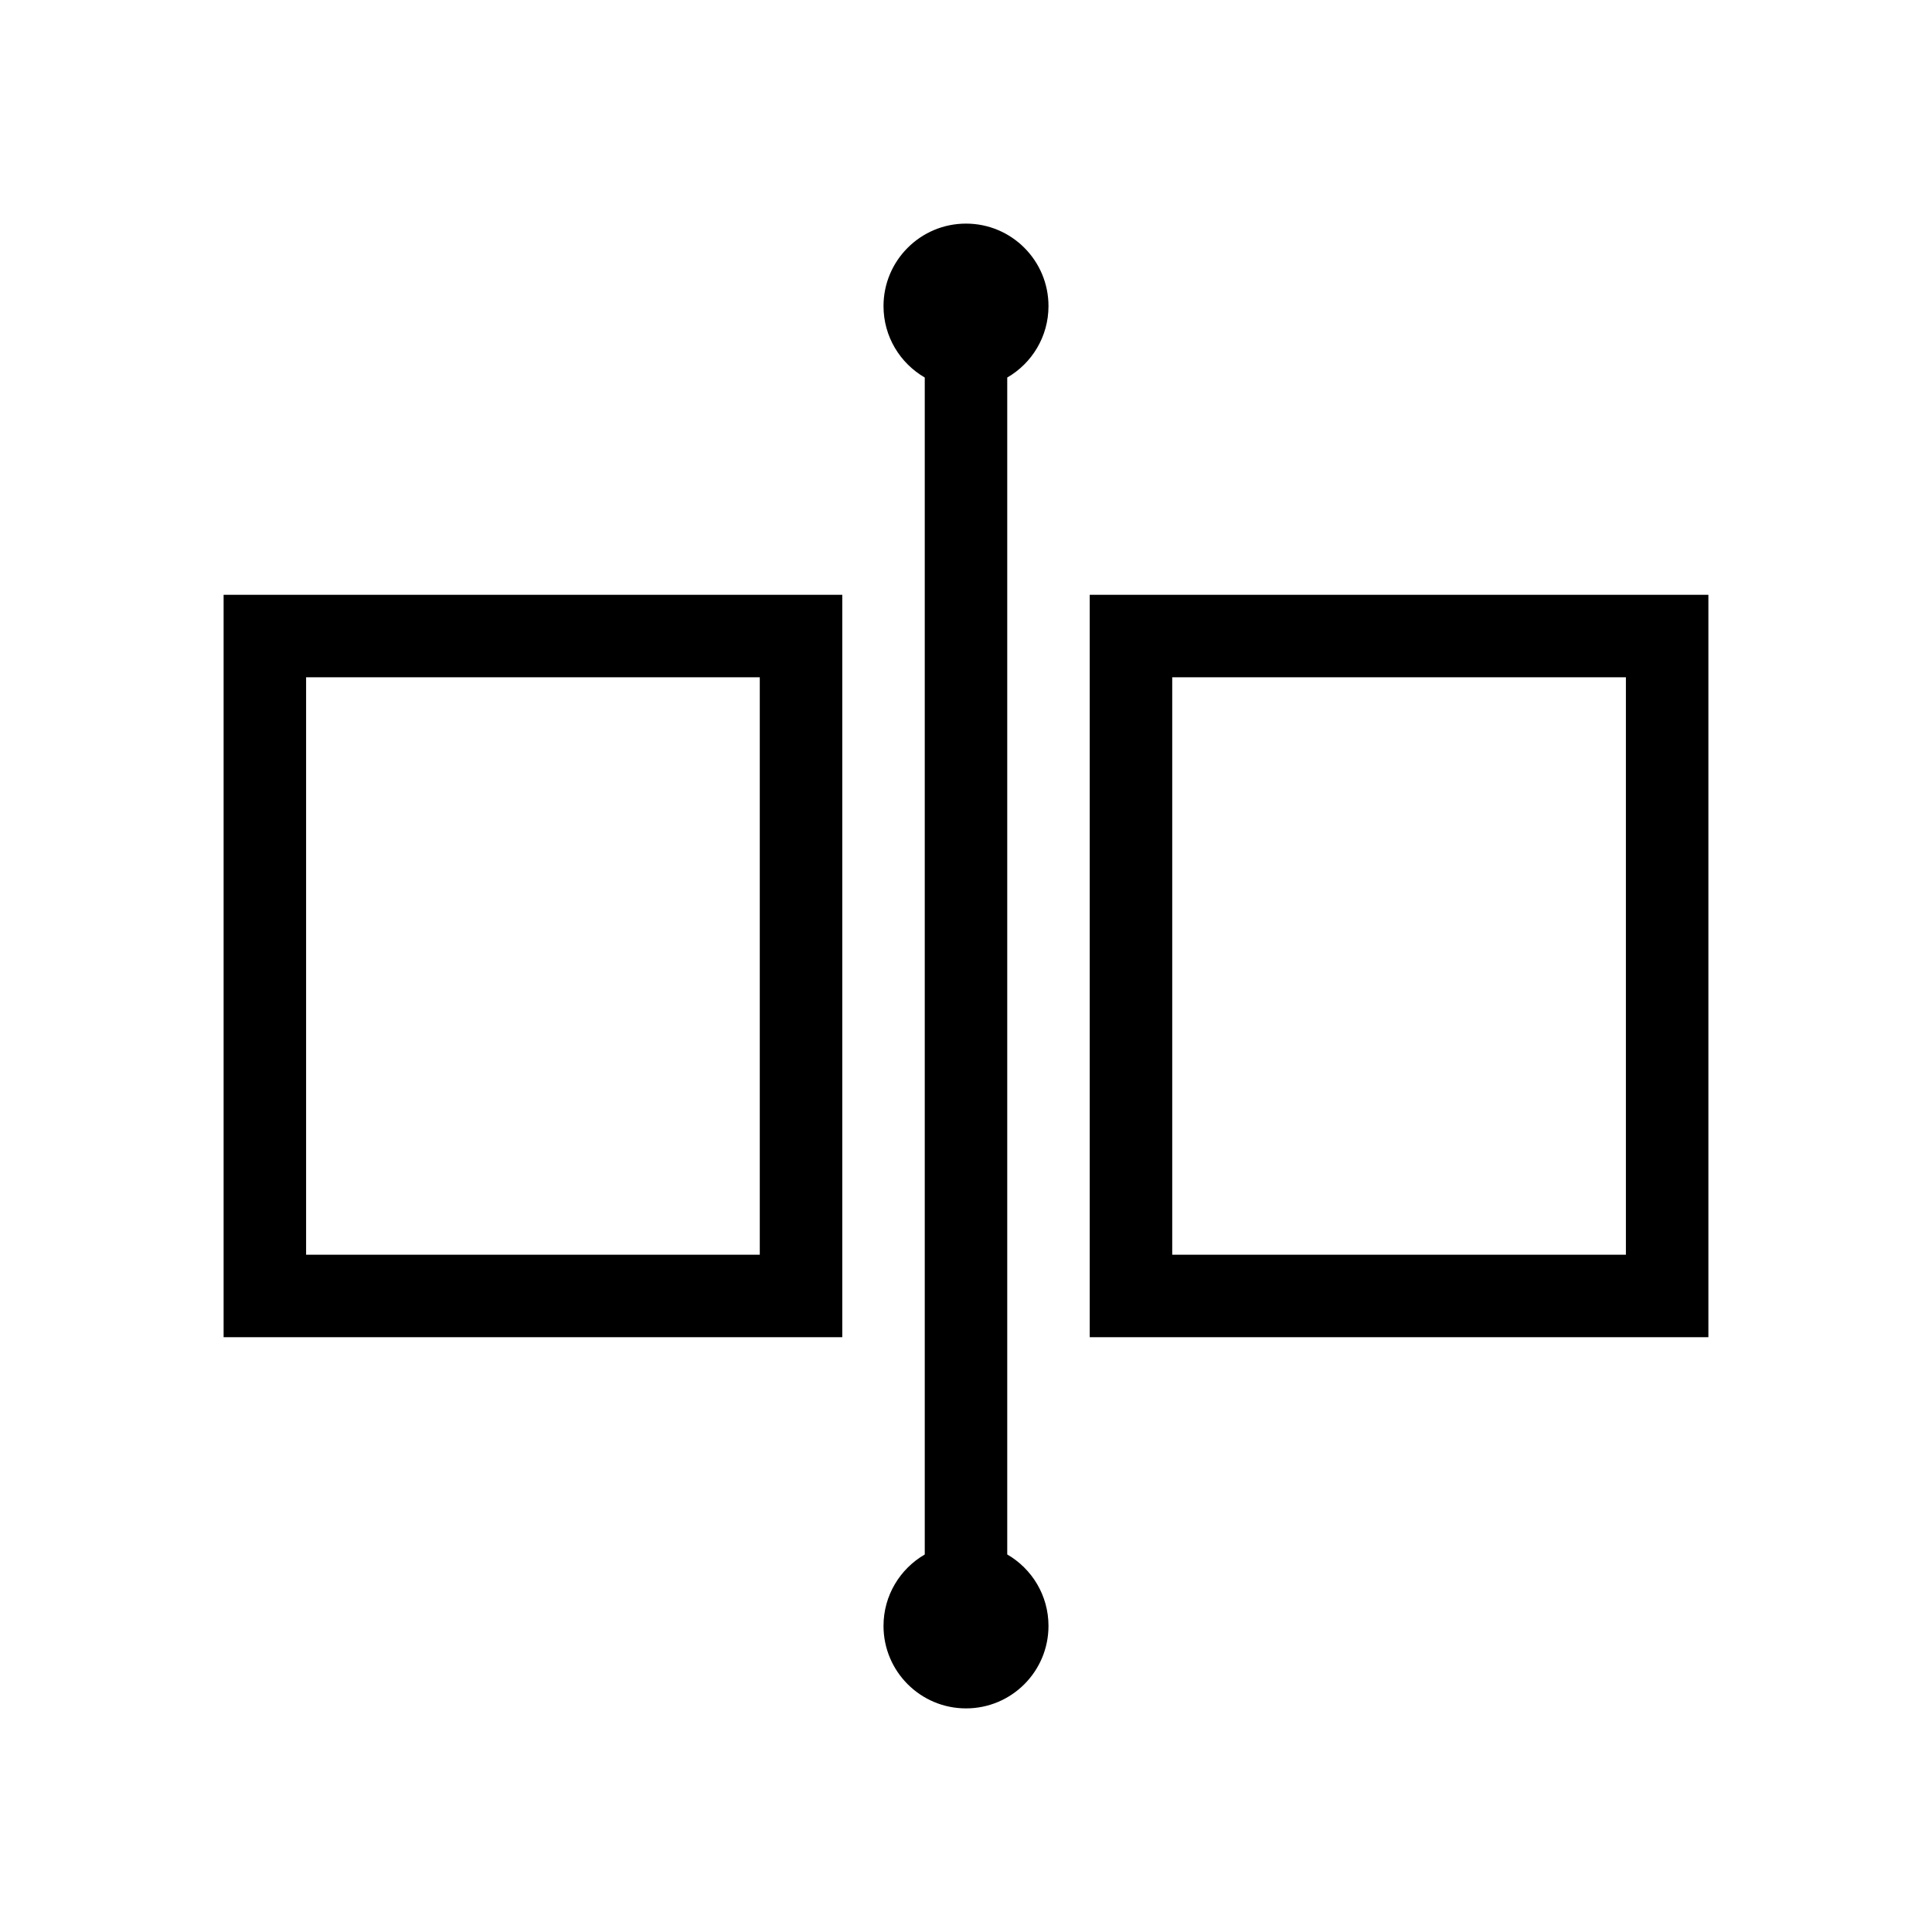 <?xml version="1.0" standalone="no"?><!DOCTYPE svg PUBLIC "-//W3C//DTD SVG 1.1//EN" "http://www.w3.org/Graphics/SVG/1.1/DTD/svg11.dtd"><svg t="1520614505460" class="icon" style="" viewBox="0 0 1024 1024" version="1.1" xmlns="http://www.w3.org/2000/svg" p-id="2081" xmlns:xlink="http://www.w3.org/1999/xlink" width="1024" height="1024"><defs><style type="text/css"></style></defs><path d="M118.516 708.742l327.902-1e-8L446.419 315.257 118.516 315.257 118.516 708.742zM162.237 358.978l240.461 0 0 306.043-240.461 1e-8L162.237 358.978zM577.579 315.257l0 393.484 327.903 1e-8L905.483 315.257 577.579 315.257zM861.763 665.021l-240.461 0L621.302 358.978l240.461 0L861.763 665.021zM555.719 162.236c0-24.144-19.554-43.72-43.719-43.72-24.123 0-43.72 19.576-43.72 43.72 0 16.176 8.801 30.289 21.861 37.851L490.14 823.912c-13.059 7.562-21.861 21.676-21.861 37.851 0 24.145 19.598 43.72 43.72 43.72 24.166 0 43.719-19.576 43.719-43.72 0-16.183-8.79-30.302-21.861-37.863L533.858 200.099C546.929 192.539 555.719 178.42 555.719 162.236z" p-id="2082"></path></svg>